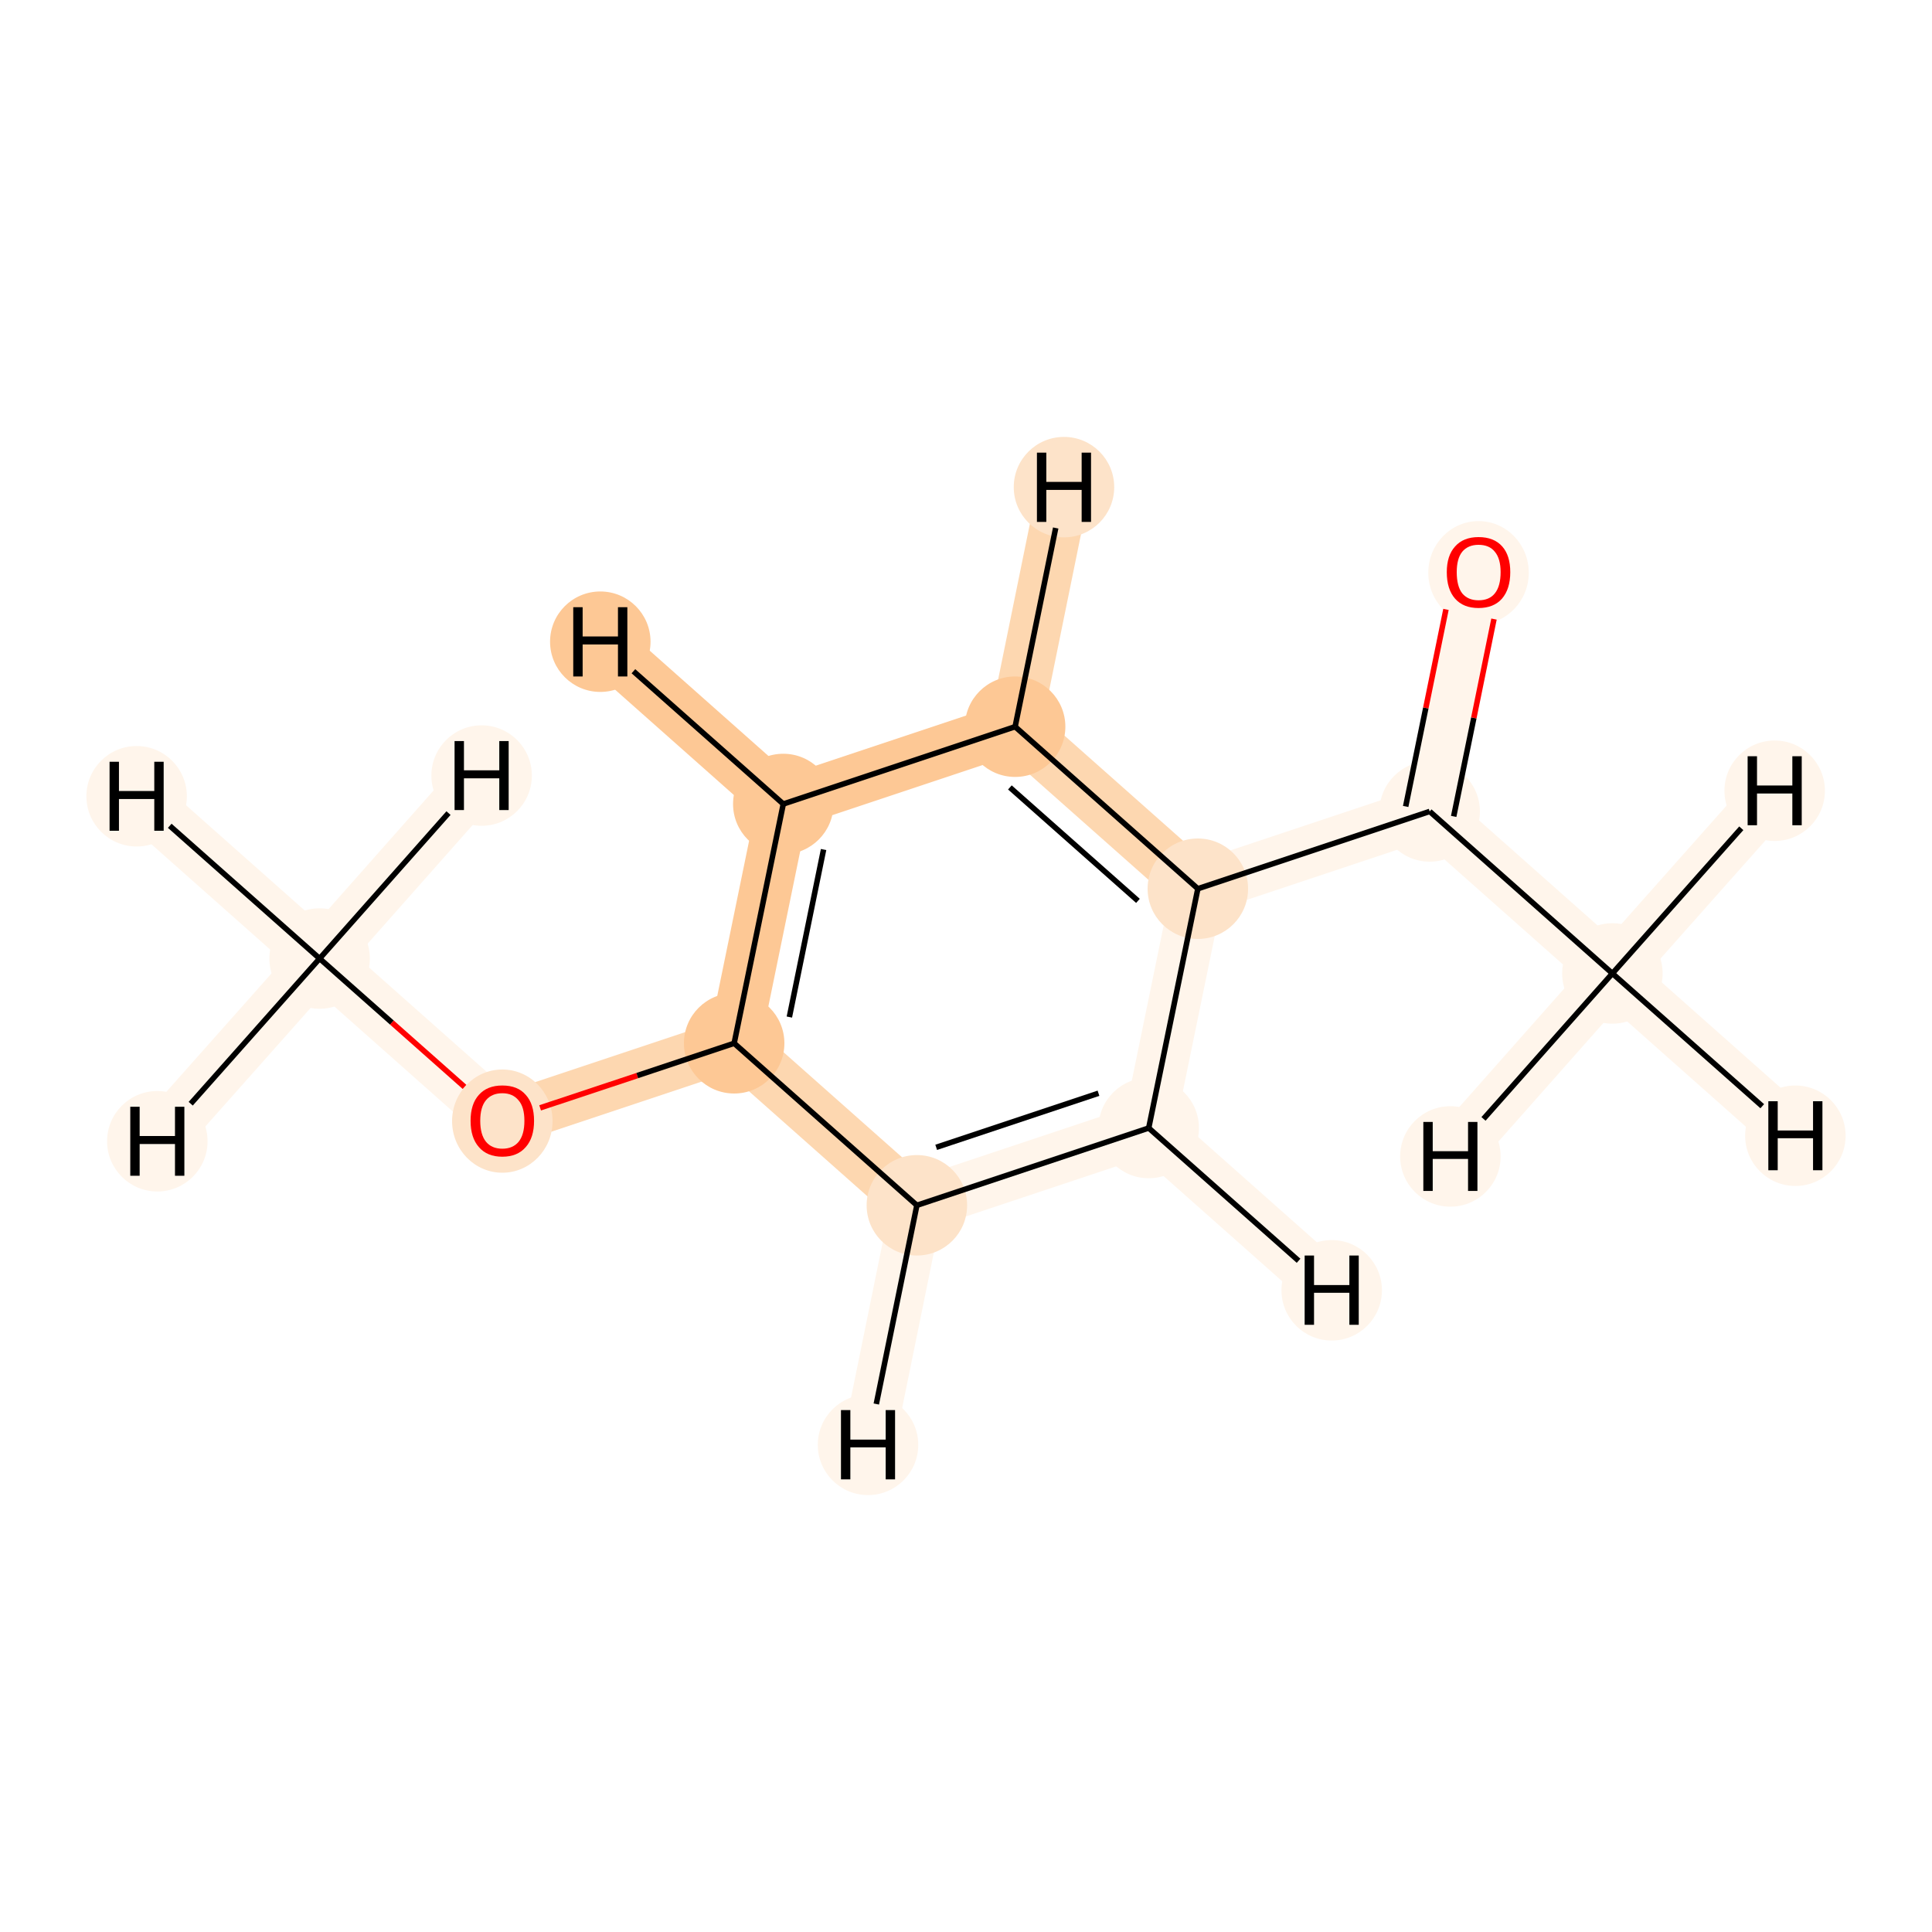 <?xml version='1.0' encoding='iso-8859-1'?>
<svg version='1.1' baseProfile='full'
              xmlns='http://www.w3.org/2000/svg'
                      xmlns:rdkit='http://www.rdkit.org/xml'
                      xmlns:xlink='http://www.w3.org/1999/xlink'
                  xml:space='preserve'
width='700px' height='700px' viewBox='0 0 700 700'>
<!-- END OF HEADER -->
<rect style='opacity:1.0;fill:#FFFFFF;stroke:none' width='700.0' height='700.0' x='0.0' y='0.0'> </rect>
<path d='M 115.8,347.3 L 182.0,406.0' style='fill:none;fill-rule:evenodd;stroke:#FFF5EB;stroke-width:18.9px;stroke-linecap:butt;stroke-linejoin:miter;stroke-opacity:1' />
<path d='M 115.8,347.3 L 49.5,288.5' style='fill:none;fill-rule:evenodd;stroke:#FFF5EB;stroke-width:18.9px;stroke-linecap:butt;stroke-linejoin:miter;stroke-opacity:1' />
<path d='M 115.8,347.3 L 57.0,413.5' style='fill:none;fill-rule:evenodd;stroke:#FFF5EB;stroke-width:18.9px;stroke-linecap:butt;stroke-linejoin:miter;stroke-opacity:1' />
<path d='M 115.8,347.3 L 174.5,281.0' style='fill:none;fill-rule:evenodd;stroke:#FFF5EB;stroke-width:18.9px;stroke-linecap:butt;stroke-linejoin:miter;stroke-opacity:1' />
<path d='M 182.0,406.0 L 266.0,378.0' style='fill:none;fill-rule:evenodd;stroke:#FDD7B0;stroke-width:18.9px;stroke-linecap:butt;stroke-linejoin:miter;stroke-opacity:1' />
<path d='M 266.0,378.0 L 283.8,291.3' style='fill:none;fill-rule:evenodd;stroke:#FDC895;stroke-width:18.9px;stroke-linecap:butt;stroke-linejoin:miter;stroke-opacity:1' />
<path d='M 266.0,378.0 L 332.2,436.7' style='fill:none;fill-rule:evenodd;stroke:#FDD7B0;stroke-width:18.9px;stroke-linecap:butt;stroke-linejoin:miter;stroke-opacity:1' />
<path d='M 283.8,291.3 L 367.8,263.3' style='fill:none;fill-rule:evenodd;stroke:#FDC895;stroke-width:18.9px;stroke-linecap:butt;stroke-linejoin:miter;stroke-opacity:1' />
<path d='M 283.8,291.3 L 217.5,232.5' style='fill:none;fill-rule:evenodd;stroke:#FDC895;stroke-width:18.9px;stroke-linecap:butt;stroke-linejoin:miter;stroke-opacity:1' />
<path d='M 367.8,263.3 L 434.0,322.0' style='fill:none;fill-rule:evenodd;stroke:#FDD7B0;stroke-width:18.9px;stroke-linecap:butt;stroke-linejoin:miter;stroke-opacity:1' />
<path d='M 367.8,263.3 L 385.5,176.5' style='fill:none;fill-rule:evenodd;stroke:#FDD7B0;stroke-width:18.9px;stroke-linecap:butt;stroke-linejoin:miter;stroke-opacity:1' />
<path d='M 434.0,322.0 L 416.2,408.7' style='fill:none;fill-rule:evenodd;stroke:#FFF5EB;stroke-width:18.9px;stroke-linecap:butt;stroke-linejoin:miter;stroke-opacity:1' />
<path d='M 434.0,322.0 L 518.0,294.0' style='fill:none;fill-rule:evenodd;stroke:#FFF5EB;stroke-width:18.9px;stroke-linecap:butt;stroke-linejoin:miter;stroke-opacity:1' />
<path d='M 416.2,408.7 L 332.2,436.7' style='fill:none;fill-rule:evenodd;stroke:#FFF5EB;stroke-width:18.9px;stroke-linecap:butt;stroke-linejoin:miter;stroke-opacity:1' />
<path d='M 416.2,408.7 L 482.5,467.5' style='fill:none;fill-rule:evenodd;stroke:#FFF5EB;stroke-width:18.9px;stroke-linecap:butt;stroke-linejoin:miter;stroke-opacity:1' />
<path d='M 332.2,436.7 L 314.5,523.5' style='fill:none;fill-rule:evenodd;stroke:#FFF5EB;stroke-width:18.9px;stroke-linecap:butt;stroke-linejoin:miter;stroke-opacity:1' />
<path d='M 518.0,294.0 L 535.7,207.3' style='fill:none;fill-rule:evenodd;stroke:#FFF5EB;stroke-width:18.9px;stroke-linecap:butt;stroke-linejoin:miter;stroke-opacity:1' />
<path d='M 518.0,294.0 L 584.2,352.7' style='fill:none;fill-rule:evenodd;stroke:#FFF5EB;stroke-width:18.9px;stroke-linecap:butt;stroke-linejoin:miter;stroke-opacity:1' />
<path d='M 584.2,352.7 L 650.5,411.5' style='fill:none;fill-rule:evenodd;stroke:#FFF5EB;stroke-width:18.9px;stroke-linecap:butt;stroke-linejoin:miter;stroke-opacity:1' />
<path d='M 584.2,352.7 L 643.0,286.5' style='fill:none;fill-rule:evenodd;stroke:#FFF5EB;stroke-width:18.9px;stroke-linecap:butt;stroke-linejoin:miter;stroke-opacity:1' />
<path d='M 584.2,352.7 L 525.5,419.0' style='fill:none;fill-rule:evenodd;stroke:#FFF5EB;stroke-width:18.9px;stroke-linecap:butt;stroke-linejoin:miter;stroke-opacity:1' />
<ellipse cx='115.8' cy='347.3' rx='17.7' ry='17.7'  style='fill:#FFF5EB;fill-rule:evenodd;stroke:#FFF5EB;stroke-width:1.0px;stroke-linecap:butt;stroke-linejoin:miter;stroke-opacity:1' />
<ellipse cx='182.0' cy='406.2' rx='17.7' ry='18.2'  style='fill:#FDE3C9;fill-rule:evenodd;stroke:#FDE3C9;stroke-width:1.0px;stroke-linecap:butt;stroke-linejoin:miter;stroke-opacity:1' />
<ellipse cx='266.0' cy='378.0' rx='17.7' ry='17.7'  style='fill:#FDC895;fill-rule:evenodd;stroke:#FDC895;stroke-width:1.0px;stroke-linecap:butt;stroke-linejoin:miter;stroke-opacity:1' />
<ellipse cx='283.8' cy='291.3' rx='17.7' ry='17.7'  style='fill:#FDC895;fill-rule:evenodd;stroke:#FDC895;stroke-width:1.0px;stroke-linecap:butt;stroke-linejoin:miter;stroke-opacity:1' />
<ellipse cx='367.8' cy='263.3' rx='17.7' ry='17.7'  style='fill:#FDC895;fill-rule:evenodd;stroke:#FDC895;stroke-width:1.0px;stroke-linecap:butt;stroke-linejoin:miter;stroke-opacity:1' />
<ellipse cx='434.0' cy='322.0' rx='17.7' ry='17.7'  style='fill:#FDE3C9;fill-rule:evenodd;stroke:#FDE3C9;stroke-width:1.0px;stroke-linecap:butt;stroke-linejoin:miter;stroke-opacity:1' />
<ellipse cx='416.2' cy='408.7' rx='17.7' ry='17.7'  style='fill:#FFF5EB;fill-rule:evenodd;stroke:#FFF5EB;stroke-width:1.0px;stroke-linecap:butt;stroke-linejoin:miter;stroke-opacity:1' />
<ellipse cx='332.2' cy='436.7' rx='17.7' ry='17.7'  style='fill:#FDE3C9;fill-rule:evenodd;stroke:#FDE3C9;stroke-width:1.0px;stroke-linecap:butt;stroke-linejoin:miter;stroke-opacity:1' />
<ellipse cx='518.0' cy='294.0' rx='17.7' ry='17.7'  style='fill:#FFF5EB;fill-rule:evenodd;stroke:#FFF5EB;stroke-width:1.0px;stroke-linecap:butt;stroke-linejoin:miter;stroke-opacity:1' />
<ellipse cx='535.7' cy='207.5' rx='17.7' ry='18.2'  style='fill:#FFF5EB;fill-rule:evenodd;stroke:#FFF5EB;stroke-width:1.0px;stroke-linecap:butt;stroke-linejoin:miter;stroke-opacity:1' />
<ellipse cx='584.2' cy='352.7' rx='17.7' ry='17.7'  style='fill:#FFF5EB;fill-rule:evenodd;stroke:#FFF5EB;stroke-width:1.0px;stroke-linecap:butt;stroke-linejoin:miter;stroke-opacity:1' />
<ellipse cx='49.5' cy='288.5' rx='17.7' ry='17.7'  style='fill:#FFF5EB;fill-rule:evenodd;stroke:#FFF5EB;stroke-width:1.0px;stroke-linecap:butt;stroke-linejoin:miter;stroke-opacity:1' />
<ellipse cx='57.0' cy='413.5' rx='17.7' ry='17.7'  style='fill:#FFF5EB;fill-rule:evenodd;stroke:#FFF5EB;stroke-width:1.0px;stroke-linecap:butt;stroke-linejoin:miter;stroke-opacity:1' />
<ellipse cx='174.5' cy='281.0' rx='17.7' ry='17.7'  style='fill:#FFF5EB;fill-rule:evenodd;stroke:#FFF5EB;stroke-width:1.0px;stroke-linecap:butt;stroke-linejoin:miter;stroke-opacity:1' />
<ellipse cx='217.5' cy='232.5' rx='17.7' ry='17.7'  style='fill:#FDC895;fill-rule:evenodd;stroke:#FDC895;stroke-width:1.0px;stroke-linecap:butt;stroke-linejoin:miter;stroke-opacity:1' />
<ellipse cx='385.5' cy='176.5' rx='17.7' ry='17.7'  style='fill:#FDE3C9;fill-rule:evenodd;stroke:#FDE3C9;stroke-width:1.0px;stroke-linecap:butt;stroke-linejoin:miter;stroke-opacity:1' />
<ellipse cx='482.5' cy='467.5' rx='17.7' ry='17.7'  style='fill:#FFF5EB;fill-rule:evenodd;stroke:#FFF5EB;stroke-width:1.0px;stroke-linecap:butt;stroke-linejoin:miter;stroke-opacity:1' />
<ellipse cx='314.5' cy='523.5' rx='17.7' ry='17.7'  style='fill:#FFF5EB;fill-rule:evenodd;stroke:#FFF5EB;stroke-width:1.0px;stroke-linecap:butt;stroke-linejoin:miter;stroke-opacity:1' />
<ellipse cx='650.5' cy='411.5' rx='17.7' ry='17.7'  style='fill:#FFF5EB;fill-rule:evenodd;stroke:#FFF5EB;stroke-width:1.0px;stroke-linecap:butt;stroke-linejoin:miter;stroke-opacity:1' />
<ellipse cx='643.0' cy='286.5' rx='17.7' ry='17.7'  style='fill:#FFF5EB;fill-rule:evenodd;stroke:#FFF5EB;stroke-width:1.0px;stroke-linecap:butt;stroke-linejoin:miter;stroke-opacity:1' />
<ellipse cx='525.5' cy='419.0' rx='17.7' ry='17.7'  style='fill:#FFF5EB;fill-rule:evenodd;stroke:#FFF5EB;stroke-width:1.0px;stroke-linecap:butt;stroke-linejoin:miter;stroke-opacity:1' />
<path class='bond-0 atom-0 atom-1' d='M 115.8,347.3 L 142.0,370.5' style='fill:none;fill-rule:evenodd;stroke:#000000;stroke-width:2.0px;stroke-linecap:butt;stroke-linejoin:miter;stroke-opacity:1' />
<path class='bond-0 atom-0 atom-1' d='M 142.0,370.5 L 168.3,393.8' style='fill:none;fill-rule:evenodd;stroke:#FF0000;stroke-width:2.0px;stroke-linecap:butt;stroke-linejoin:miter;stroke-opacity:1' />
<path class='bond-11 atom-0 atom-11' d='M 115.8,347.3 L 61.5,299.2' style='fill:none;fill-rule:evenodd;stroke:#000000;stroke-width:2.0px;stroke-linecap:butt;stroke-linejoin:miter;stroke-opacity:1' />
<path class='bond-12 atom-0 atom-12' d='M 115.8,347.3 L 69.1,399.9' style='fill:none;fill-rule:evenodd;stroke:#000000;stroke-width:2.0px;stroke-linecap:butt;stroke-linejoin:miter;stroke-opacity:1' />
<path class='bond-13 atom-0 atom-13' d='M 115.8,347.3 L 162.5,294.6' style='fill:none;fill-rule:evenodd;stroke:#000000;stroke-width:2.0px;stroke-linecap:butt;stroke-linejoin:miter;stroke-opacity:1' />
<path class='bond-1 atom-1 atom-2' d='M 195.7,401.4 L 230.9,389.7' style='fill:none;fill-rule:evenodd;stroke:#FF0000;stroke-width:2.0px;stroke-linecap:butt;stroke-linejoin:miter;stroke-opacity:1' />
<path class='bond-1 atom-1 atom-2' d='M 230.9,389.7 L 266.0,378.0' style='fill:none;fill-rule:evenodd;stroke:#000000;stroke-width:2.0px;stroke-linecap:butt;stroke-linejoin:miter;stroke-opacity:1' />
<path class='bond-2 atom-2 atom-3' d='M 266.0,378.0 L 283.8,291.3' style='fill:none;fill-rule:evenodd;stroke:#000000;stroke-width:2.0px;stroke-linecap:butt;stroke-linejoin:miter;stroke-opacity:1' />
<path class='bond-2 atom-2 atom-3' d='M 286.0,368.5 L 298.4,307.8' style='fill:none;fill-rule:evenodd;stroke:#000000;stroke-width:2.0px;stroke-linecap:butt;stroke-linejoin:miter;stroke-opacity:1' />
<path class='bond-10 atom-7 atom-2' d='M 332.2,436.7 L 266.0,378.0' style='fill:none;fill-rule:evenodd;stroke:#000000;stroke-width:2.0px;stroke-linecap:butt;stroke-linejoin:miter;stroke-opacity:1' />
<path class='bond-3 atom-3 atom-4' d='M 283.8,291.3 L 367.8,263.3' style='fill:none;fill-rule:evenodd;stroke:#000000;stroke-width:2.0px;stroke-linecap:butt;stroke-linejoin:miter;stroke-opacity:1' />
<path class='bond-14 atom-3 atom-14' d='M 283.8,291.3 L 229.5,243.2' style='fill:none;fill-rule:evenodd;stroke:#000000;stroke-width:2.0px;stroke-linecap:butt;stroke-linejoin:miter;stroke-opacity:1' />
<path class='bond-4 atom-4 atom-5' d='M 367.8,263.3 L 434.0,322.0' style='fill:none;fill-rule:evenodd;stroke:#000000;stroke-width:2.0px;stroke-linecap:butt;stroke-linejoin:miter;stroke-opacity:1' />
<path class='bond-4 atom-4 atom-5' d='M 365.9,285.3 L 412.3,326.4' style='fill:none;fill-rule:evenodd;stroke:#000000;stroke-width:2.0px;stroke-linecap:butt;stroke-linejoin:miter;stroke-opacity:1' />
<path class='bond-15 atom-4 atom-15' d='M 367.8,263.3 L 382.5,191.3' style='fill:none;fill-rule:evenodd;stroke:#000000;stroke-width:2.0px;stroke-linecap:butt;stroke-linejoin:miter;stroke-opacity:1' />
<path class='bond-5 atom-5 atom-6' d='M 434.0,322.0 L 416.2,408.7' style='fill:none;fill-rule:evenodd;stroke:#000000;stroke-width:2.0px;stroke-linecap:butt;stroke-linejoin:miter;stroke-opacity:1' />
<path class='bond-7 atom-5 atom-8' d='M 434.0,322.0 L 518.0,294.0' style='fill:none;fill-rule:evenodd;stroke:#000000;stroke-width:2.0px;stroke-linecap:butt;stroke-linejoin:miter;stroke-opacity:1' />
<path class='bond-6 atom-6 atom-7' d='M 416.2,408.7 L 332.2,436.7' style='fill:none;fill-rule:evenodd;stroke:#000000;stroke-width:2.0px;stroke-linecap:butt;stroke-linejoin:miter;stroke-opacity:1' />
<path class='bond-6 atom-6 atom-7' d='M 398.0,396.1 L 339.2,415.7' style='fill:none;fill-rule:evenodd;stroke:#000000;stroke-width:2.0px;stroke-linecap:butt;stroke-linejoin:miter;stroke-opacity:1' />
<path class='bond-16 atom-6 atom-16' d='M 416.2,408.7 L 470.5,456.8' style='fill:none;fill-rule:evenodd;stroke:#000000;stroke-width:2.0px;stroke-linecap:butt;stroke-linejoin:miter;stroke-opacity:1' />
<path class='bond-17 atom-7 atom-17' d='M 332.2,436.7 L 317.5,508.7' style='fill:none;fill-rule:evenodd;stroke:#000000;stroke-width:2.0px;stroke-linecap:butt;stroke-linejoin:miter;stroke-opacity:1' />
<path class='bond-8 atom-8 atom-9' d='M 526.7,295.8 L 534.0,260.1' style='fill:none;fill-rule:evenodd;stroke:#000000;stroke-width:2.0px;stroke-linecap:butt;stroke-linejoin:miter;stroke-opacity:1' />
<path class='bond-8 atom-8 atom-9' d='M 534.0,260.1 L 541.3,224.3' style='fill:none;fill-rule:evenodd;stroke:#FF0000;stroke-width:2.0px;stroke-linecap:butt;stroke-linejoin:miter;stroke-opacity:1' />
<path class='bond-8 atom-8 atom-9' d='M 509.3,292.2 L 516.6,256.5' style='fill:none;fill-rule:evenodd;stroke:#000000;stroke-width:2.0px;stroke-linecap:butt;stroke-linejoin:miter;stroke-opacity:1' />
<path class='bond-8 atom-8 atom-9' d='M 516.6,256.5 L 523.9,220.8' style='fill:none;fill-rule:evenodd;stroke:#FF0000;stroke-width:2.0px;stroke-linecap:butt;stroke-linejoin:miter;stroke-opacity:1' />
<path class='bond-9 atom-8 atom-10' d='M 518.0,294.0 L 584.2,352.7' style='fill:none;fill-rule:evenodd;stroke:#000000;stroke-width:2.0px;stroke-linecap:butt;stroke-linejoin:miter;stroke-opacity:1' />
<path class='bond-18 atom-10 atom-18' d='M 584.2,352.7 L 638.5,400.8' style='fill:none;fill-rule:evenodd;stroke:#000000;stroke-width:2.0px;stroke-linecap:butt;stroke-linejoin:miter;stroke-opacity:1' />
<path class='bond-19 atom-10 atom-19' d='M 584.2,352.7 L 630.9,300.1' style='fill:none;fill-rule:evenodd;stroke:#000000;stroke-width:2.0px;stroke-linecap:butt;stroke-linejoin:miter;stroke-opacity:1' />
<path class='bond-20 atom-10 atom-20' d='M 584.2,352.7 L 537.5,405.4' style='fill:none;fill-rule:evenodd;stroke:#000000;stroke-width:2.0px;stroke-linecap:butt;stroke-linejoin:miter;stroke-opacity:1' />
<path  class='atom-1' d='M 170.5 406.1
Q 170.5 400.0, 173.5 396.7
Q 176.5 393.3, 182.0 393.3
Q 187.6 393.3, 190.5 396.7
Q 193.5 400.0, 193.5 406.1
Q 193.5 412.2, 190.5 415.6
Q 187.5 419.1, 182.0 419.1
Q 176.5 419.1, 173.5 415.6
Q 170.5 412.2, 170.5 406.1
M 182.0 416.2
Q 185.8 416.2, 187.9 413.7
Q 190.0 411.1, 190.0 406.1
Q 190.0 401.1, 187.9 398.7
Q 185.8 396.1, 182.0 396.1
Q 178.2 396.1, 176.1 398.6
Q 174.0 401.1, 174.0 406.1
Q 174.0 411.1, 176.1 413.7
Q 178.2 416.2, 182.0 416.2
' fill='#FF0000'/>
<path  class='atom-9' d='M 524.2 207.3
Q 524.2 201.3, 527.2 198.0
Q 530.2 194.6, 535.7 194.6
Q 541.3 194.6, 544.3 198.0
Q 547.2 201.3, 547.2 207.3
Q 547.2 213.4, 544.2 216.9
Q 541.2 220.3, 535.7 220.3
Q 530.2 220.3, 527.2 216.9
Q 524.2 213.5, 524.2 207.3
M 535.7 217.5
Q 539.6 217.5, 541.6 215.0
Q 543.7 212.4, 543.7 207.3
Q 543.7 202.4, 541.6 199.9
Q 539.6 197.4, 535.7 197.4
Q 531.9 197.4, 529.8 199.9
Q 527.8 202.4, 527.8 207.3
Q 527.8 212.4, 529.8 215.0
Q 531.9 217.5, 535.7 217.5
' fill='#FF0000'/>
<path  class='atom-11' d='M 39.7 276.0
L 43.1 276.0
L 43.1 286.6
L 55.9 286.6
L 55.9 276.0
L 59.3 276.0
L 59.3 301.0
L 55.9 301.0
L 55.9 289.5
L 43.1 289.5
L 43.1 301.0
L 39.7 301.0
L 39.7 276.0
' fill='#000000'/>
<path  class='atom-12' d='M 47.2 401.0
L 50.6 401.0
L 50.6 411.6
L 63.4 411.6
L 63.4 401.0
L 66.8 401.0
L 66.8 426.0
L 63.4 426.0
L 63.4 414.5
L 50.6 414.5
L 50.6 426.0
L 47.2 426.0
L 47.2 401.0
' fill='#000000'/>
<path  class='atom-13' d='M 164.7 268.5
L 168.1 268.5
L 168.1 279.1
L 180.9 279.1
L 180.9 268.5
L 184.3 268.5
L 184.3 293.5
L 180.9 293.5
L 180.9 282.0
L 168.1 282.0
L 168.1 293.5
L 164.7 293.5
L 164.7 268.5
' fill='#000000'/>
<path  class='atom-14' d='M 207.7 220.0
L 211.1 220.0
L 211.1 230.6
L 223.9 230.6
L 223.9 220.0
L 227.3 220.0
L 227.3 245.1
L 223.9 245.1
L 223.9 233.5
L 211.1 233.5
L 211.1 245.1
L 207.7 245.1
L 207.7 220.0
' fill='#000000'/>
<path  class='atom-15' d='M 375.7 164.0
L 379.1 164.0
L 379.1 174.6
L 391.9 174.6
L 391.9 164.0
L 395.3 164.0
L 395.3 189.1
L 391.9 189.1
L 391.9 177.5
L 379.1 177.5
L 379.1 189.1
L 375.7 189.1
L 375.7 164.0
' fill='#000000'/>
<path  class='atom-16' d='M 472.7 454.9
L 476.1 454.9
L 476.1 465.6
L 488.9 465.6
L 488.9 454.9
L 492.3 454.9
L 492.3 480.0
L 488.9 480.0
L 488.9 468.4
L 476.1 468.4
L 476.1 480.0
L 472.7 480.0
L 472.7 454.9
' fill='#000000'/>
<path  class='atom-17' d='M 304.7 510.9
L 308.1 510.9
L 308.1 521.6
L 320.9 521.6
L 320.9 510.9
L 324.3 510.9
L 324.3 536.0
L 320.9 536.0
L 320.9 524.4
L 308.1 524.4
L 308.1 536.0
L 304.7 536.0
L 304.7 510.9
' fill='#000000'/>
<path  class='atom-18' d='M 640.7 399.0
L 644.1 399.0
L 644.1 409.6
L 656.9 409.6
L 656.9 399.0
L 660.3 399.0
L 660.3 424.0
L 656.9 424.0
L 656.9 412.4
L 644.1 412.4
L 644.1 424.0
L 640.7 424.0
L 640.7 399.0
' fill='#000000'/>
<path  class='atom-19' d='M 633.2 274.0
L 636.6 274.0
L 636.6 284.6
L 649.4 284.6
L 649.4 274.0
L 652.8 274.0
L 652.8 299.0
L 649.4 299.0
L 649.4 287.5
L 636.6 287.5
L 636.6 299.0
L 633.2 299.0
L 633.2 274.0
' fill='#000000'/>
<path  class='atom-20' d='M 515.7 406.5
L 519.1 406.5
L 519.1 417.1
L 531.9 417.1
L 531.9 406.5
L 535.3 406.5
L 535.3 431.5
L 531.9 431.5
L 531.9 419.9
L 519.1 419.9
L 519.1 431.5
L 515.7 431.5
L 515.7 406.5
' fill='#000000'/>
</svg>
